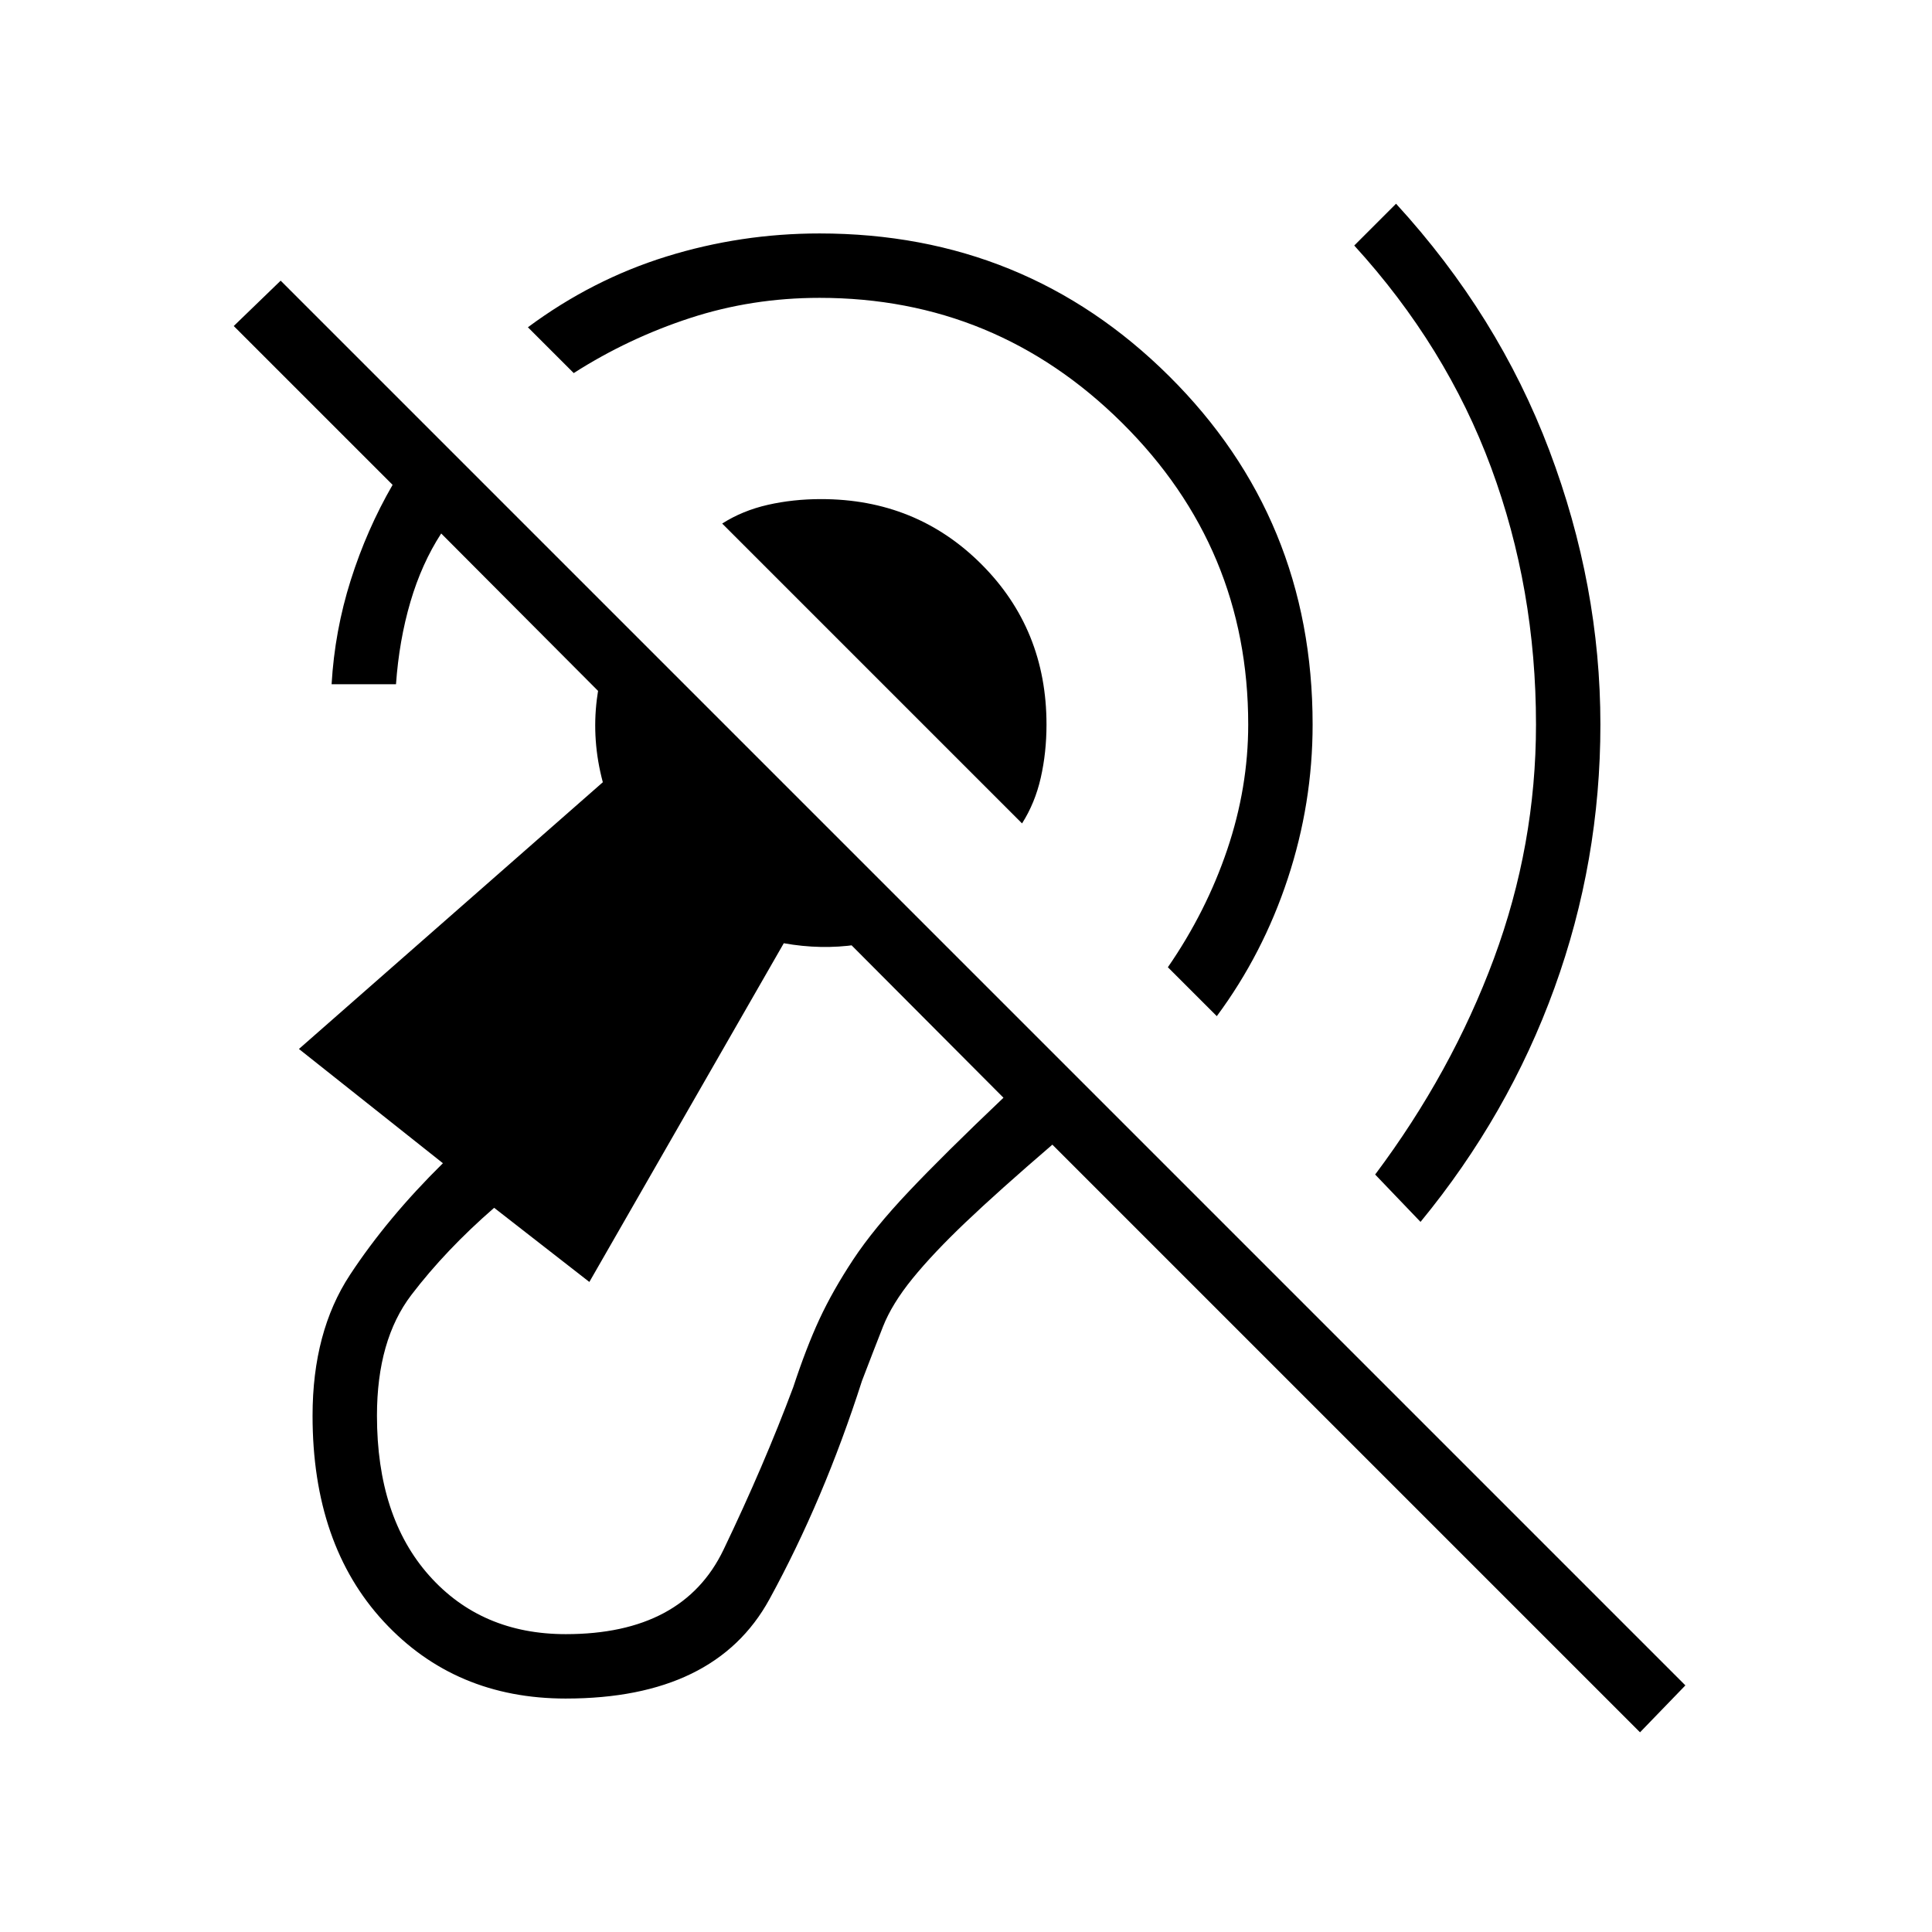 <svg xmlns="http://www.w3.org/2000/svg" height="20" viewBox="0 -960 960 960" width="20"><path d="M281.15-116q-55.07 0-90.46-38.23-35.38-38.23-35.38-102.31 0-41.69 18.57-69.96 18.58-28.27 46.2-55.5l-71.54-56.77 151-132.54Q294-592 296.58-612.58q2.57-20.57 11.27-38.8l150.77 150.76q-15.24 7.47-32.97 10.04-17.73 2.58-36.19-.73L292.85-323l-47.31-36.85q-24 20.85-41.12 43.27-17.11 22.43-17.11 60.04 0 50.23 25.92 79.39Q239.15-148 281.15-148q58.23 0 78.35-41.92 20.12-41.93 34.65-80.77 6.47-19.69 13.04-33.85 6.58-14.15 16.73-29.54 10.16-15.38 27.58-33.8 17.42-18.43 47.12-46.66L219.23-694.92q-9.69 14.92-15.31 34.04-5.61 19.11-7.15 40.88h-32q1.54-26.54 9.5-51.69 7.96-25.16 20.81-47.39L116.15-798l23.31-22.54 698 698-22.54 23.31-292-292q-26.92 23.15-43.11 38.58-16.19 15.42-26.39 27.96-10.19 12.54-14.65 23.84-4.46 11.31-10.46 27-19 59.23-46 108.54-27 49.31-101.16 49.31Zm424.7-236.85-22.54-23.53q38.07-50.85 59-107.31 20.92-56.46 20.92-116.31 0-67.46-22.31-127.69-22.3-60.23-68-110.31l20.77-20.77q50.77 55.39 76.16 122.58Q795.23-669 795.23-600q0 67.92-22.85 130.96-22.84 63.04-66.53 116.19ZM604.62-455.08l-24.31-24.3q19.07-27.62 29.5-58.47 10.42-30.84 10.42-62.15 0-87.69-62.65-149.85Q494.92-812 407.23-812q-33.61 0-64.35 10.04-30.73 10.04-57.8 27.34l-22.77-22.76q31.92-23.7 68.84-35.16Q368.08-844 407.23-844q102.31 0 173.65 70.85 71.35 70.84 71.35 173.15 0 39.15-12.35 76.58-12.34 37.42-35.26 68.34Zm-96.77-95.77-149-149q10.15-6.46 22.69-9.3Q394.08-712 408-712q47.31 0 79.65 32.35Q520-647.31 520-600q0 13.92-2.85 26.46-2.84 12.54-9.3 22.69Z"/></svg>